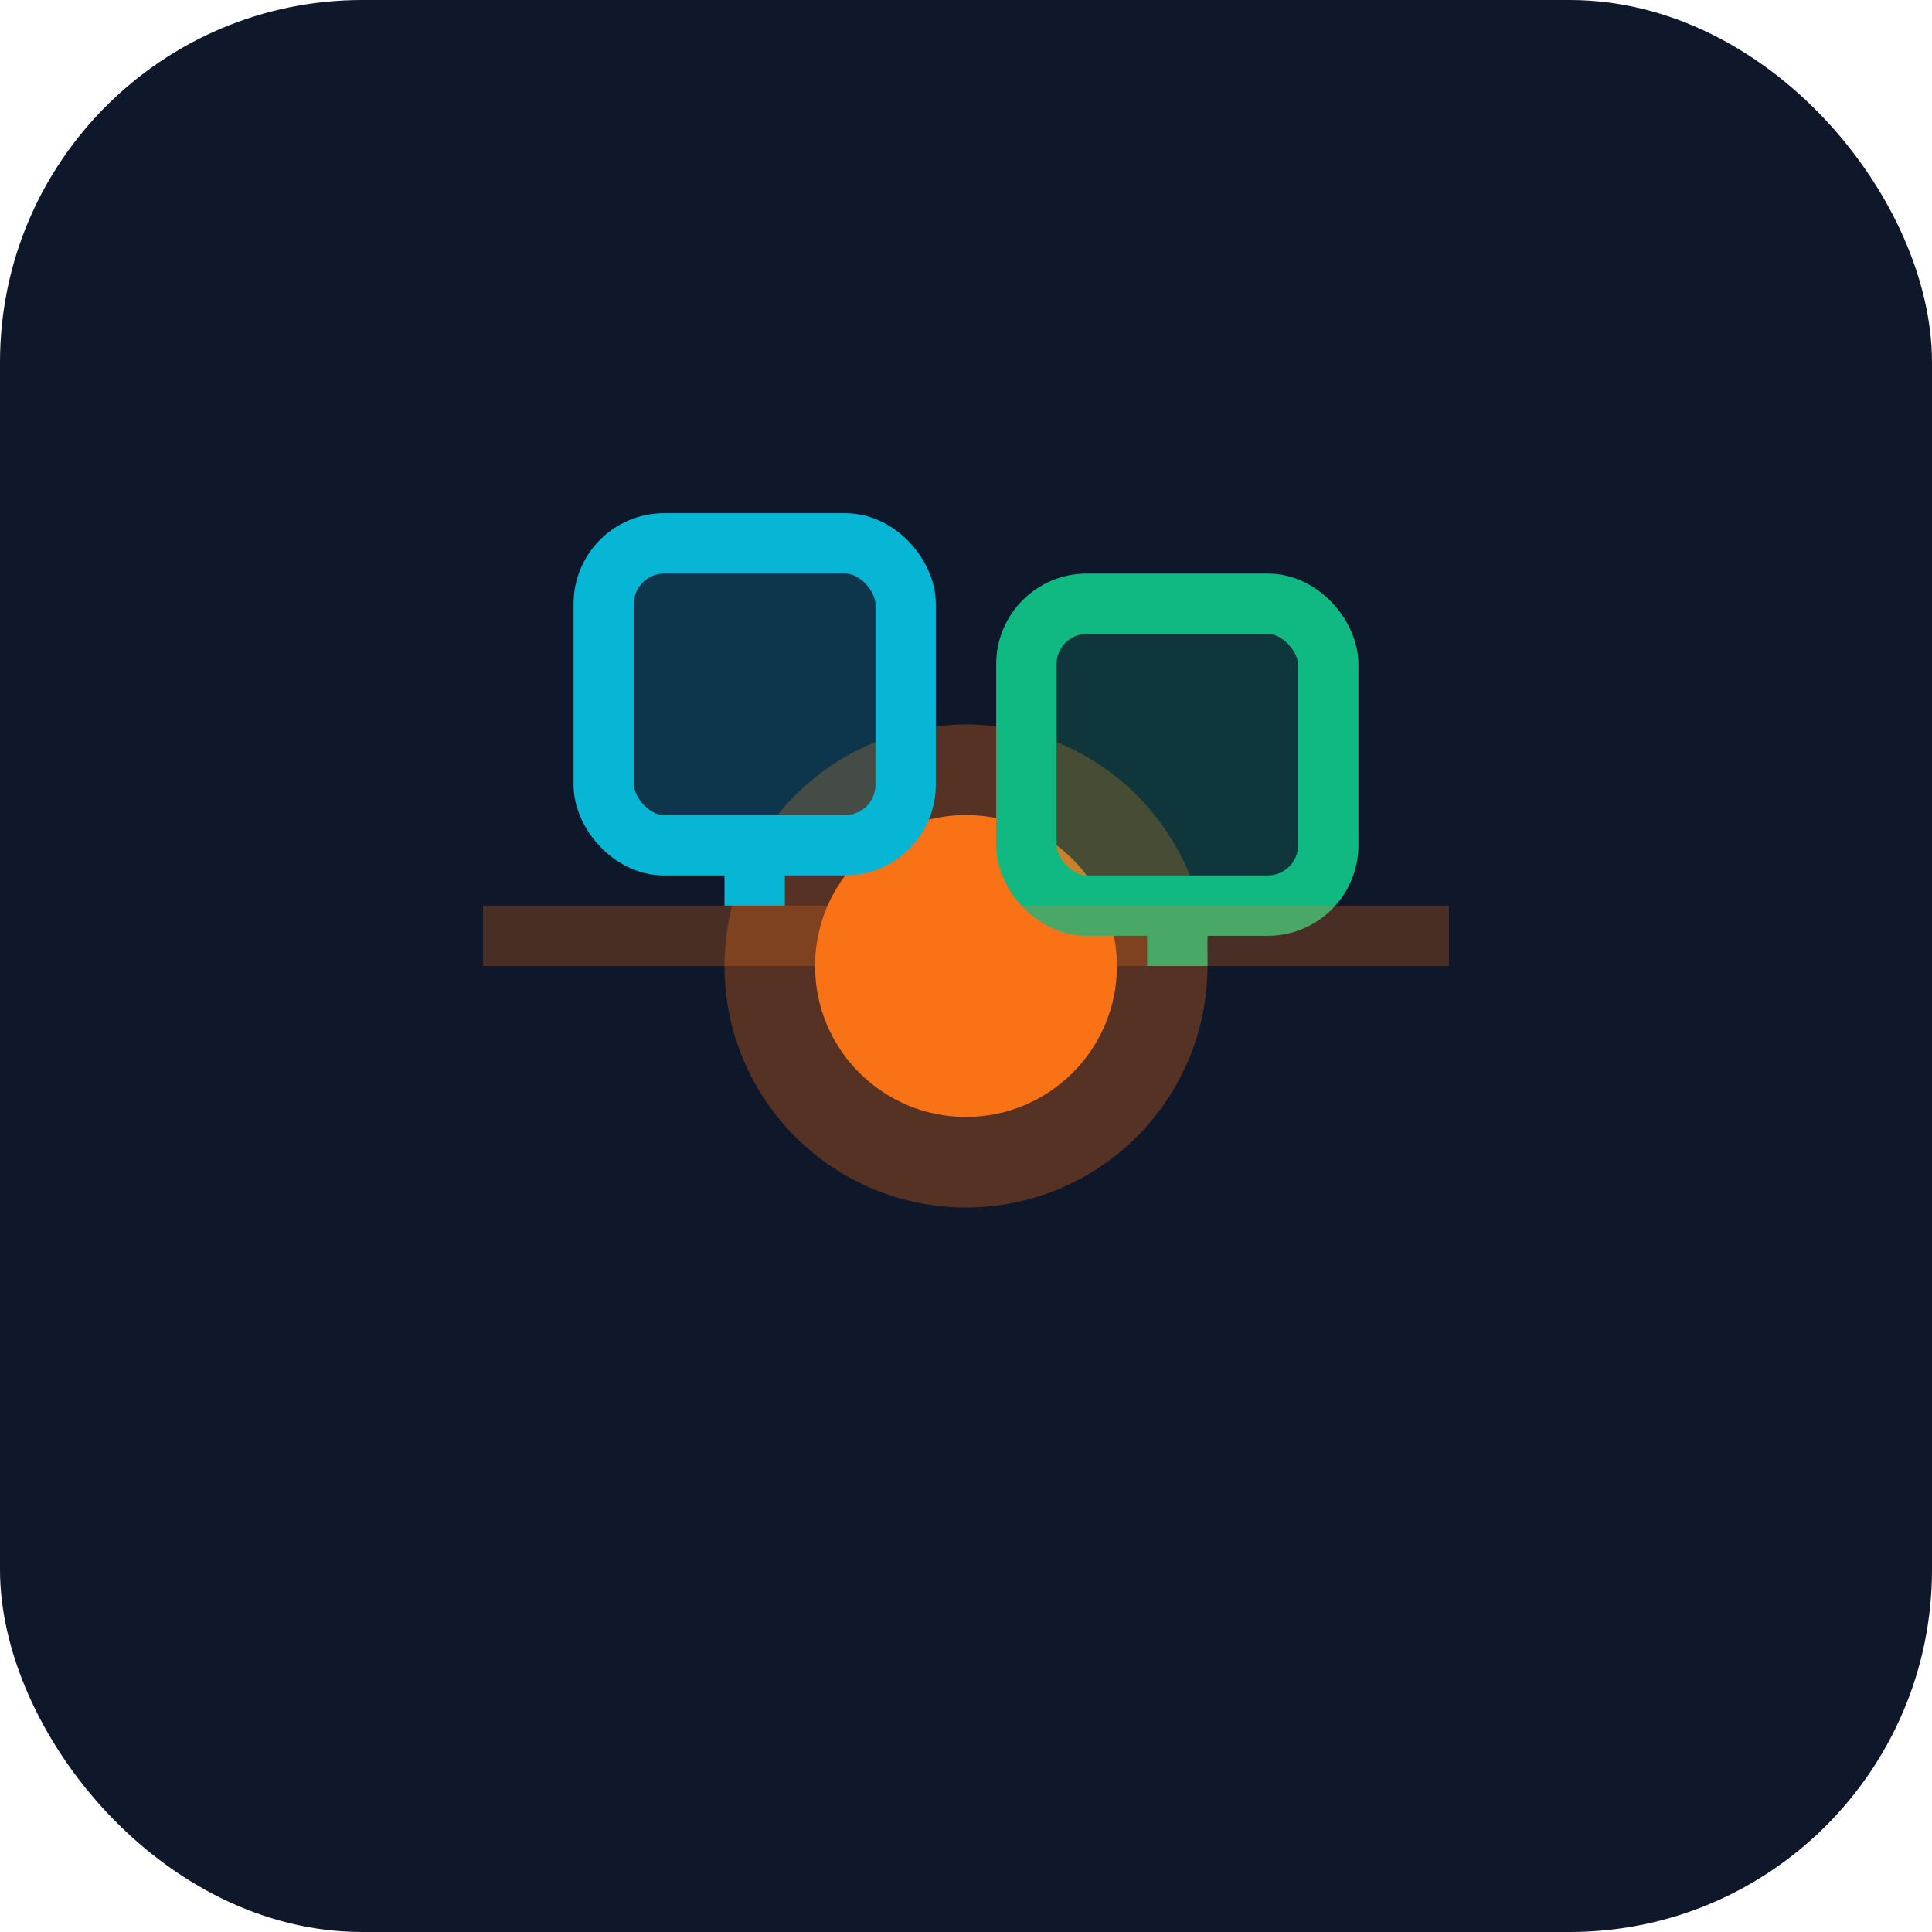<svg viewBox="0 0 64 64" xmlns="http://www.w3.org/2000/svg">
  <defs>
    <filter id="glow">
      <feGaussianBlur stdDeviation="2" result="coloredBlur"/>
      <feMerge>
        <feMergeNode in="coloredBlur"/>
        <feMergeNode in="SourceGraphic"/>
      </feMerge>
    </filter>
  </defs>
  <rect width="64" height="64" rx="12" fill="#0f172a"/>
  <circle cx="32" cy="32" r="8" fill="#f97316" opacity="0.3"/>
  <circle cx="32" cy="32" r="5" fill="#f97316" filter="url(#glow)"/>
  <rect x="20" y="18" width="10" height="10" rx="2" fill="#06b6d4" opacity="0.2"/>
  <rect x="20" y="18" width="10" height="10" rx="2" fill="none" stroke="#06b6d4" stroke-width="2" filter="url(#glow)"/>
  <rect x="34" y="20" width="10" height="10" rx="2" fill="#10b981" opacity="0.2"/>
  <rect x="34" y="20" width="10" height="10" rx="2" fill="none" stroke="#10b981" stroke-width="2" filter="url(#glow)"/>
  <line x1="25" y1="28" x2="25" y2="30" stroke="#06b6d4" stroke-width="2" filter="url(#glow)"/>
  <line x1="39" y1="30" x2="39" y2="32" stroke="#10b981" stroke-width="2" filter="url(#glow)"/>
  <rect x="16" y="30" width="32" height="2" fill="#f97316" opacity="0.5" filter="url(#glow)"/>
</svg>